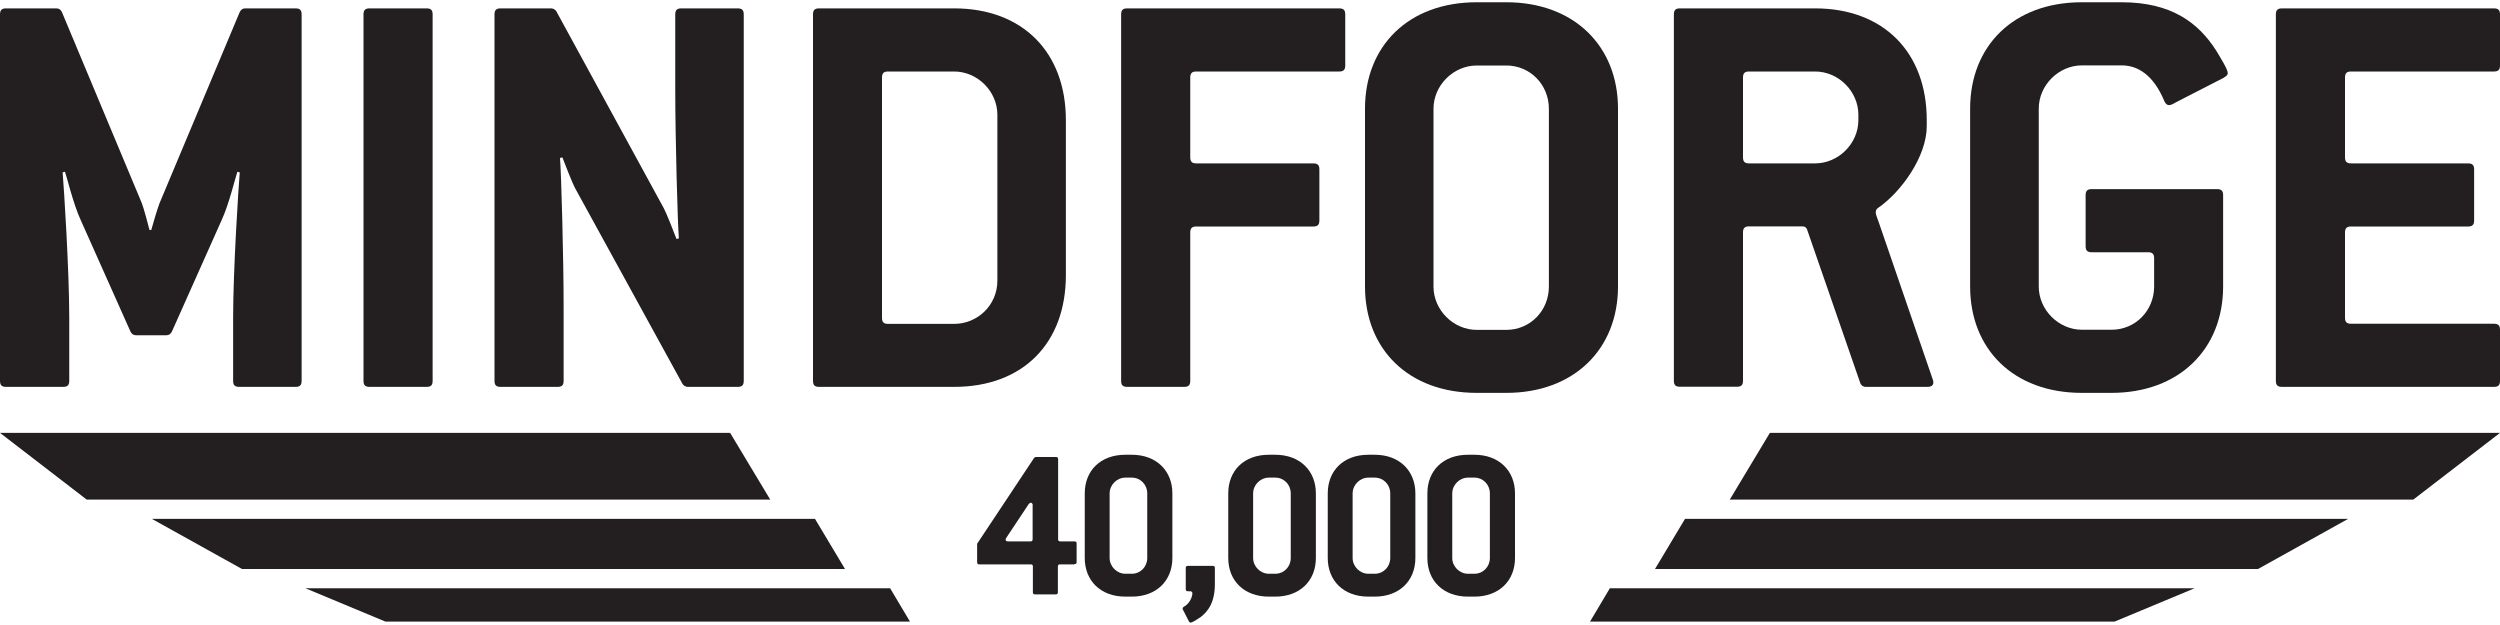<?xml version="1.0" encoding="UTF-8"?>
<svg id="Layer_1" data-name="Layer 1" xmlns="http://www.w3.org/2000/svg" viewBox="0 0 200 50">
  <defs>
    <style>
      .cls-1 {
        fill: #231f20;
        stroke-width: 0px;
      }
    </style>
  </defs>
  <g>
    <polygon class="cls-1" points="61.62 39.97 6.94 39.97 0 34.63 58.41 34.63 61.62 39.97"/>
    <polygon class="cls-1" points="67.6 45.52 19.36 45.52 12.15 41.51 65.2 41.51 67.6 45.52"/>
    <polygon class="cls-1" points="72.8 49.73 30.84 49.73 24.43 47.06 71.21 47.06 72.8 49.73"/>
  </g>
  <g>
    <polygon class="cls-1" points="138.38 39.97 193.06 39.97 200 34.63 141.59 34.63 138.38 39.97"/>
    <polygon class="cls-1" points="132.4 45.52 180.64 45.52 187.85 41.51 134.8 41.51 132.4 45.52"/>
    <polygon class="cls-1" points="127.2 49.73 169.16 49.73 175.57 47.06 128.79 47.06 127.2 49.73"/>
  </g>
  <g>
    <path class="cls-1" d="M85.94,45.15h-1.14c-.12,0-.17.05-.17.17v2.06c0,.12-.05.17-.17.17h-1.66c-.12,0-.17-.05-.17-.17v-2.06c0-.12-.05-.17-.17-.17h-4.12c-.12,0-.17-.05-.17-.17v-1.48l4.56-6.87s.09-.07.14-.07h1.61c.12,0,.17.05.17.17v6.41c0,.12.05.17.17.17h1.14c.12,0,.17.05.17.17v1.48c0,.12-.05.17-.17.17ZM82.62,40.43c0-.12-.07-.21-.16-.21-.05,0-.1.04-.16.1l-1.8,2.71c-.03.05-.05.1-.05.14,0,.09.07.14.19.14h1.8c.12,0,.17-.05.17-.17v-2.71Z"/>
    <path class="cls-1" d="M90.54,47.73h-.51c-1.99,0-3.25-1.28-3.25-3.09v-5.17c0-1.82,1.26-3.09,3.25-3.09h.51c1.97,0,3.25,1.28,3.25,3.09v5.17c0,1.82-1.28,3.09-3.25,3.09ZM91.78,39.47c0-.7-.54-1.26-1.24-1.26h-.51c-.68,0-1.26.58-1.26,1.26v5.17c0,.68.58,1.26,1.26,1.26h.51c.7,0,1.24-.56,1.24-1.26v-5.17Z"/>
    <path class="cls-1" d="M95.97,49.41c-.33.24-.63.4-.72.4-.05,0-.1-.03-.14-.1l-.4-.79c-.05-.1-.1-.17-.1-.24s.04-.1.1-.14c.47-.26.68-.79.68-1.08,0-.1-.07-.16-.17-.16h-.19c-.12,0-.17-.05-.17-.17v-1.69c0-.12.05-.17.17-.17h1.99c.12,0,.17.05.17.17v1.28c0,1.4-.49,2.18-1.22,2.71Z"/>
    <path class="cls-1" d="M102.02,47.73h-.51c-1.99,0-3.25-1.28-3.25-3.09v-5.17c0-1.82,1.26-3.09,3.25-3.09h.51c1.97,0,3.25,1.28,3.25,3.09v5.17c0,1.82-1.28,3.09-3.25,3.09ZM103.26,39.47c0-.7-.54-1.26-1.24-1.26h-.51c-.68,0-1.26.58-1.26,1.26v5.17c0,.68.58,1.26,1.26,1.26h.51c.7,0,1.24-.56,1.24-1.26v-5.17Z"/>
    <path class="cls-1" d="M109.98,47.73h-.51c-1.99,0-3.25-1.28-3.25-3.09v-5.17c0-1.82,1.26-3.09,3.25-3.09h.51c1.97,0,3.25,1.28,3.25,3.09v5.17c0,1.82-1.28,3.09-3.25,3.09ZM111.22,39.47c0-.7-.54-1.26-1.24-1.26h-.51c-.68,0-1.26.58-1.26,1.26v5.17c0,.68.58,1.26,1.26,1.26h.51c.7,0,1.24-.56,1.24-1.26v-5.17Z"/>
    <path class="cls-1" d="M117.95,47.73h-.51c-1.99,0-3.25-1.28-3.25-3.09v-5.17c0-1.82,1.26-3.09,3.25-3.09h.51c1.97,0,3.25,1.28,3.25,3.09v5.17c0,1.82-1.28,3.09-3.25,3.09ZM119.19,39.47c0-.7-.54-1.26-1.24-1.26h-.51c-.68,0-1.26.58-1.26,1.26v5.17c0,.68.58,1.26,1.26,1.26h.51c.7,0,1.24-.56,1.24-1.26v-5.17Z"/>
  </g>
  <g>
    <path class="cls-1" d="M23.65,30.95h-4.52c-.34,0-.48-.14-.48-.48v-5.05c0-3.8.43-10.48.53-11.63l-.19-.05c-.14.38-.67,2.6-1.25,3.85l-3.99,8.94c-.1.19-.24.29-.43.29h-2.45c-.19,0-.34-.1-.43-.29l-3.99-8.94c-.58-1.25-1.11-3.46-1.25-3.85l-.19.05c.1,1.15.53,7.83.53,11.63v5.05c0,.34-.14.48-.48.48H.48c-.34,0-.48-.14-.48-.48V1.15c0-.34.14-.48.48-.48h4.04c.19,0,.34.1.43.29l6.39,15.28c.14.34.53,1.78.62,2.16h.14c.1-.38.53-1.83.67-2.16L19.18.96c.1-.19.24-.29.43-.29h4.04c.34,0,.48.14.48.48v29.32c0,.34-.14.48-.48.48Z"/>
    <path class="cls-1" d="M34.13,30.95h-4.57c-.34,0-.48-.14-.48-.48V1.15c0-.34.14-.48.48-.48h4.57c.34,0,.48.14.48.48v29.32c0,.34-.14.48-.48.48Z"/>
    <path class="cls-1" d="M59.02,30.95h-3.99c-.19,0-.34-.1-.43-.24l-8.6-15.67c-.19-.34-.87-2.07-1.01-2.45l-.19.05c.1,1.15.29,8.07.29,11.87v5.96c0,.34-.14.48-.48.48h-4.57c-.34,0-.48-.14-.48-.48V1.15c0-.34.14-.48.48-.48h4.04c.19,0,.34.1.43.24l8.6,15.76c.19.34.87,2.07,1.01,2.45l.19-.05c-.1-1.15-.29-8.07-.29-11.87V1.15c0-.34.14-.48.48-.48h4.52c.34,0,.48.14.48.48v29.32c0,.34-.14.48-.48.48Z"/>
    <path class="cls-1" d="M76.33,30.95h-10.81c-.34,0-.48-.14-.48-.48V1.15c0-.34.14-.48.48-.48h10.81c5.48,0,8.94,3.51,8.94,8.94v12.4c0,5.48-3.46,8.94-8.94,8.94ZM79.79,9.18c0-1.87-1.59-3.46-3.46-3.46h-5.29c-.34,0-.48.14-.48.48v19.23c0,.34.14.48.48.48h5.29c1.87,0,3.46-1.49,3.46-3.46v-13.27Z"/>
    <path class="cls-1" d="M107.14,5.72h-11.44c-.34,0-.48.14-.48.48v6.39c0,.34.14.48.48.48h9.37c.34,0,.48.14.48.48v4.09c0,.34-.14.48-.48.48h-9.37c-.34,0-.48.14-.48.48v11.87c0,.34-.14.48-.48.48h-4.57c-.34,0-.48-.14-.48-.48V1.15c0-.34.14-.48.48-.48h16.97c.34,0,.48.14.48.48v4.09c0,.34-.14.48-.48.48Z"/>
    <path class="cls-1" d="M120.5,31.43h-2.36c-5.48,0-8.94-3.51-8.94-8.51v-14.23c0-5,3.46-8.51,8.94-8.51h2.36c5.43,0,8.94,3.51,8.94,8.51v14.23c0,5-3.51,8.51-8.94,8.51ZM123.91,8.7c0-1.92-1.49-3.46-3.41-3.46h-2.36c-1.87,0-3.46,1.59-3.46,3.46v14.23c0,1.87,1.59,3.46,3.46,3.46h2.36c1.92,0,3.41-1.54,3.41-3.46v-14.23Z"/>
    <path class="cls-1" d="M154.19,30.95h-4.95c-.19,0-.38-.14-.43-.34l-4.23-12.21c-.05-.19-.19-.29-.38-.29h-4.28c-.34,0-.48.14-.48.48v11.87c0,.34-.14.48-.48.48h-4.57c-.34,0-.48-.14-.48-.48V1.15c0-.34.14-.48.48-.48h10.81c5.48,0,8.94,3.51,8.94,8.94v.48c0,2.45-2.07,5.29-3.89,6.54-.14.1-.19.19-.19.38,0,.14.1.38.24.77l4.13,12.02c.1.34.24.63.24.77,0,.24-.14.38-.48.38ZM148.67,9.18c0-1.87-1.59-3.46-3.46-3.46h-5.29c-.34,0-.48.14-.48.48v6.39c0,.34.14.48.48.48h5.29c1.87,0,3.46-1.59,3.46-3.46v-.43Z"/>
    <path class="cls-1" d="M177.94,6.2l-3.84,1.97c-.19.1-.38.24-.58.24-.14,0-.29-.1-.38-.34-.87-2.07-2.11-2.84-3.41-2.84h-3.17c-1.87,0-3.46,1.59-3.46,3.46v14.23c0,1.87,1.59,3.46,3.46,3.46h2.36c1.92,0,3.41-1.54,3.41-3.46v-2.26c0-.34-.14-.48-.48-.48h-4.52c-.34,0-.48-.14-.48-.48v-4.09c0-.34.14-.48.48-.48h10.04c.34,0,.48.14.48.48v7.31c0,5-3.51,8.51-8.94,8.51h-2.36c-5.48,0-8.94-3.51-8.94-8.51v-14.23c0-5,3.46-8.51,8.94-8.51h3.17c3.99,0,6.15,1.63,7.59,3.89.43.72.91,1.49.91,1.78,0,.14-.1.24-.29.34Z"/>
    <path class="cls-1" d="M199.52,30.95h-16.97c-.34,0-.48-.14-.48-.48V1.15c0-.34.14-.48.48-.48h16.97c.34,0,.48.14.48.48v4.09c0,.34-.14.48-.48.48h-11.44c-.34,0-.48.14-.48.48v6.39c0,.34.14.48.48.48h9.37c.34,0,.48.14.48.48v4.09c0,.34-.14.48-.48.48h-9.37c-.34,0-.48.14-.48.48v6.82c0,.34.14.48.48.48h11.44c.34,0,.48.14.48.48v4.09c0,.34-.14.48-.48.48Z"/>
  </g>
</svg>